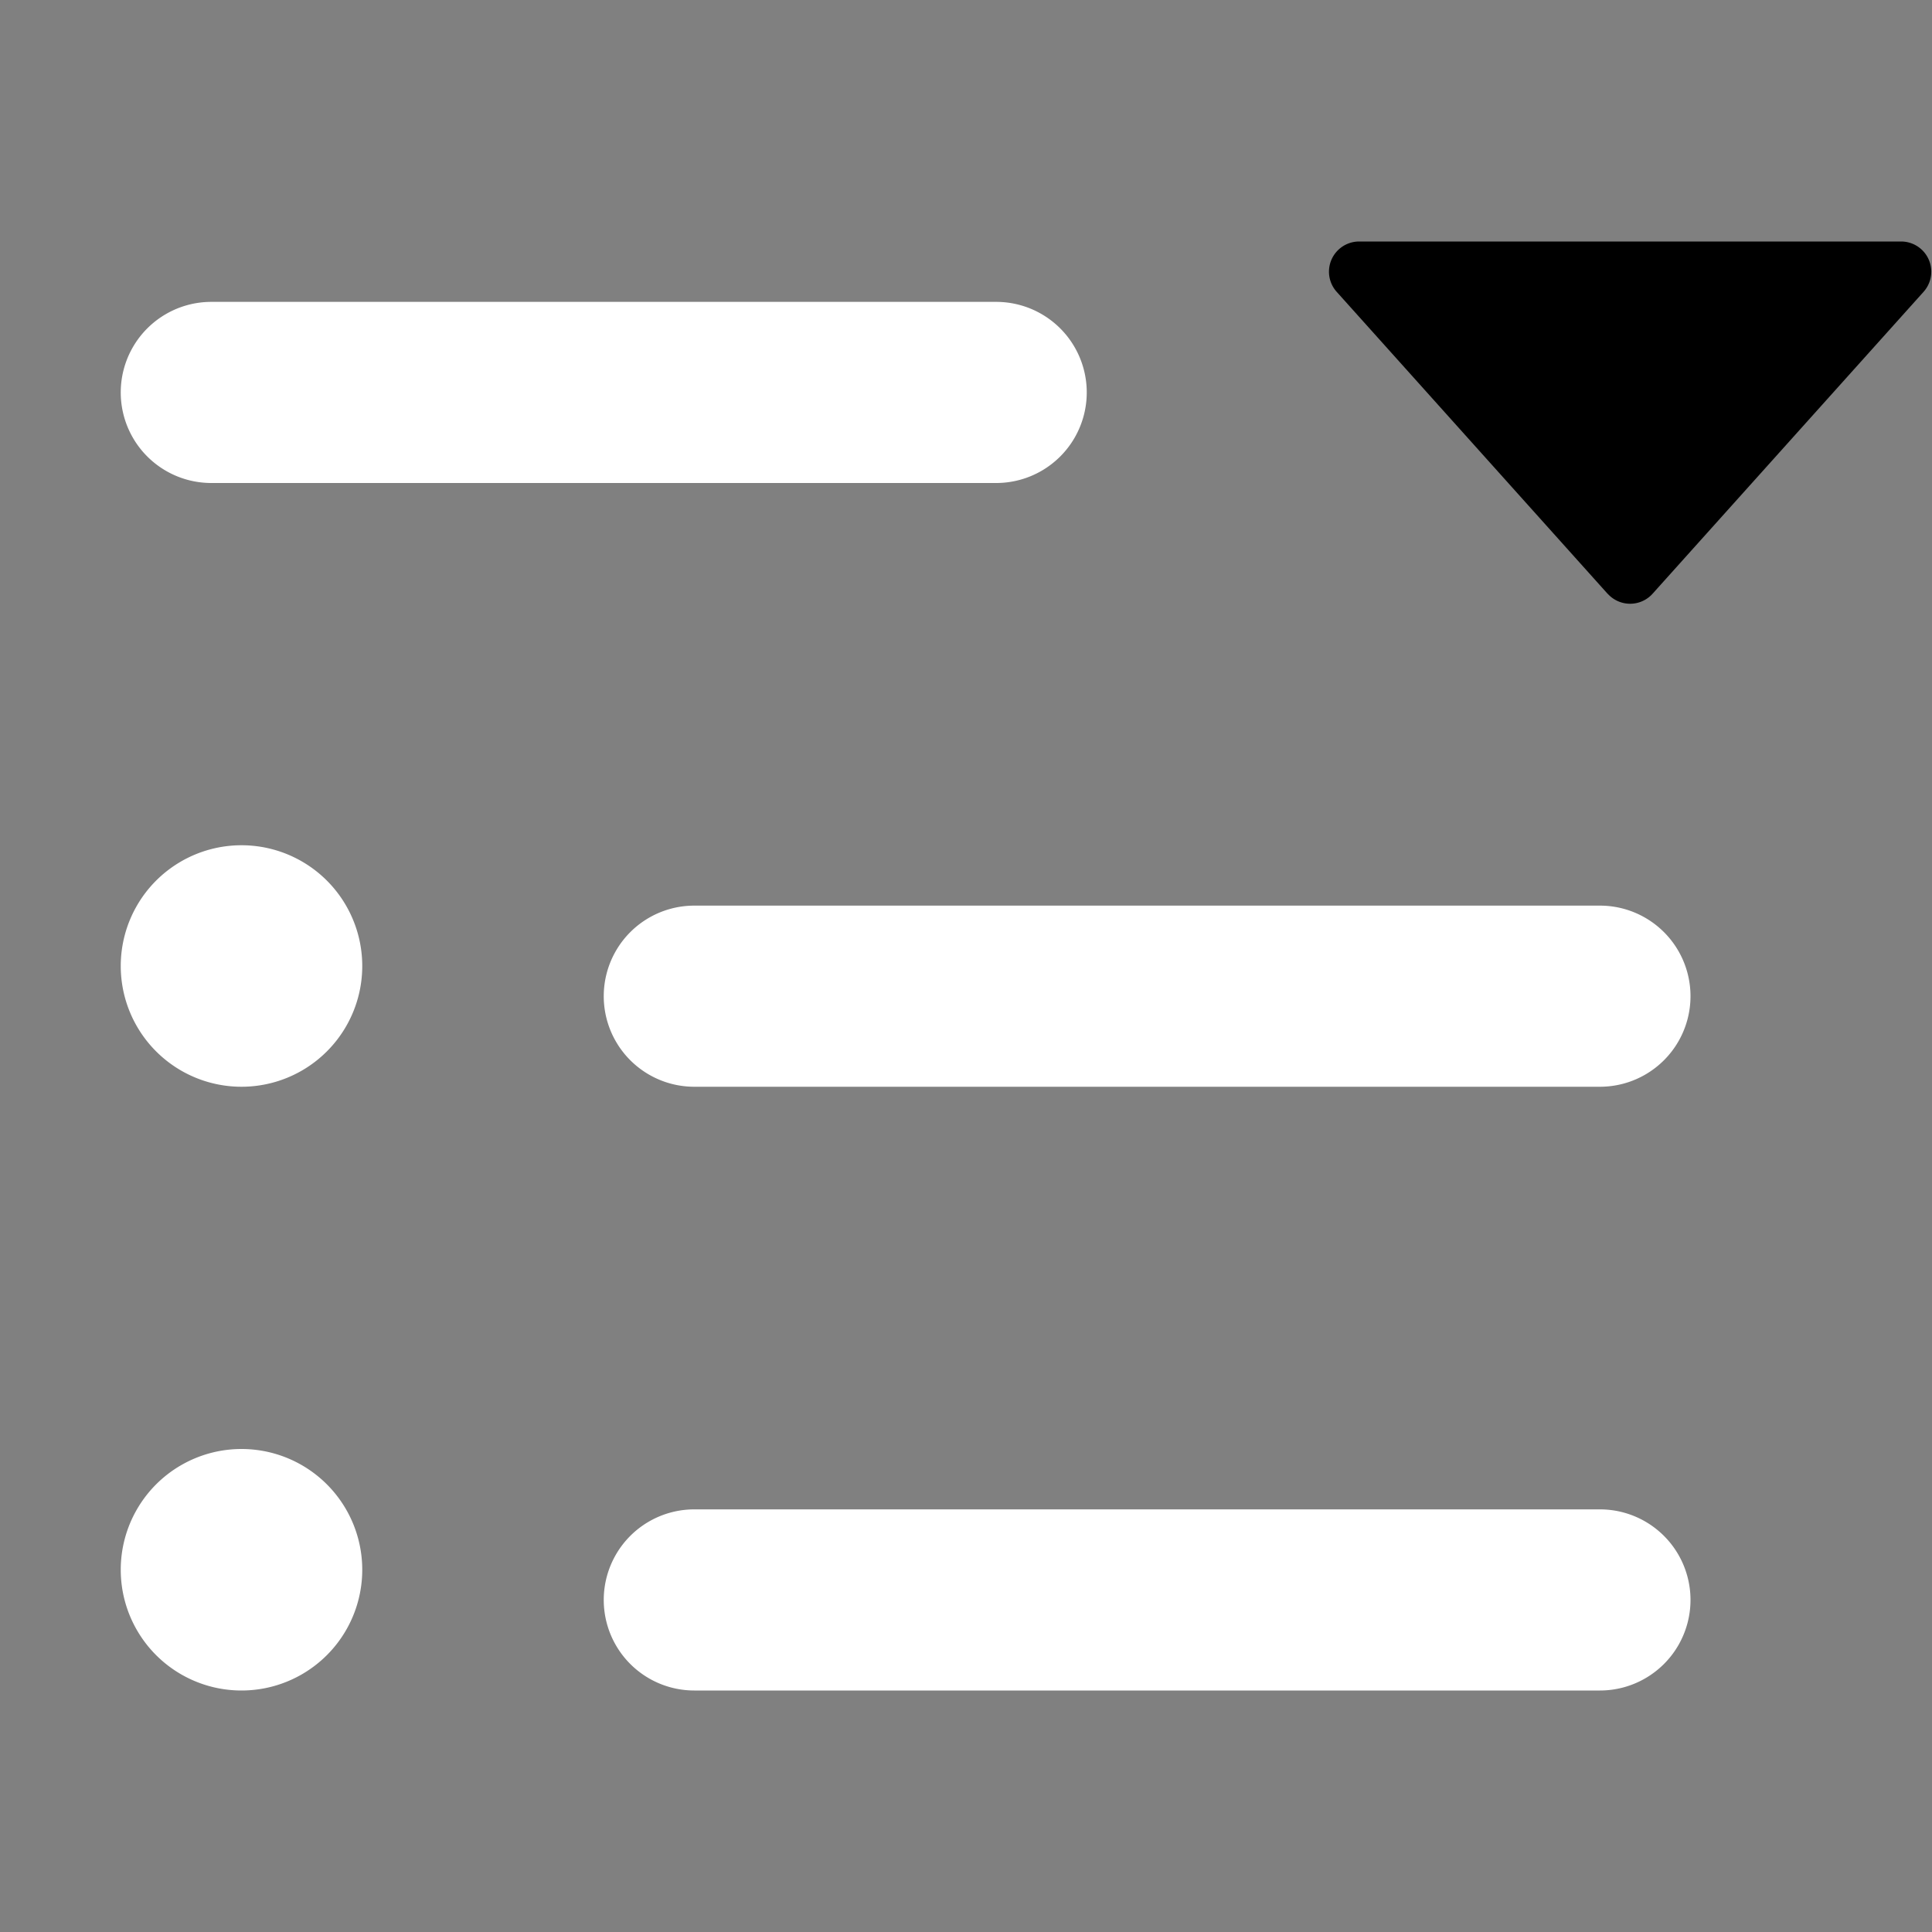 

<svg xmlns="http://www.w3.org/2000/svg" width="16" height="16" viewBox="0 0 16 16">
  <rect x="0" y="0" width="16" height="16" fill="#808080" stroke="none"/>
  <path fill-rule="evenodd" fill="#ffffff"
    d="M1.75 2.5a.75.75 0 000 1.5h6.5a.75.75 0 000-1.5h-6.5zm4 5a.75.75 0 000 1.5h7.5a.75.75 0 000-1.5h-7.5zm0 5a.75.75 0 000 1.5h7.5a.75.75 0 000-1.5h-7.5zM3 8a1 1 0 11-2 0 1 1 0 012 0zm-1 6a1 1 0 100-2 1 1 0 000 2z" />
  <path d="M13.314 4.918L11.07 2.417A.25.25 0 0111.256 2h4.488a.25.25 0 01.186.417l-2.244 2.5a.25.25 0 01-.372 0z" />
</svg>
